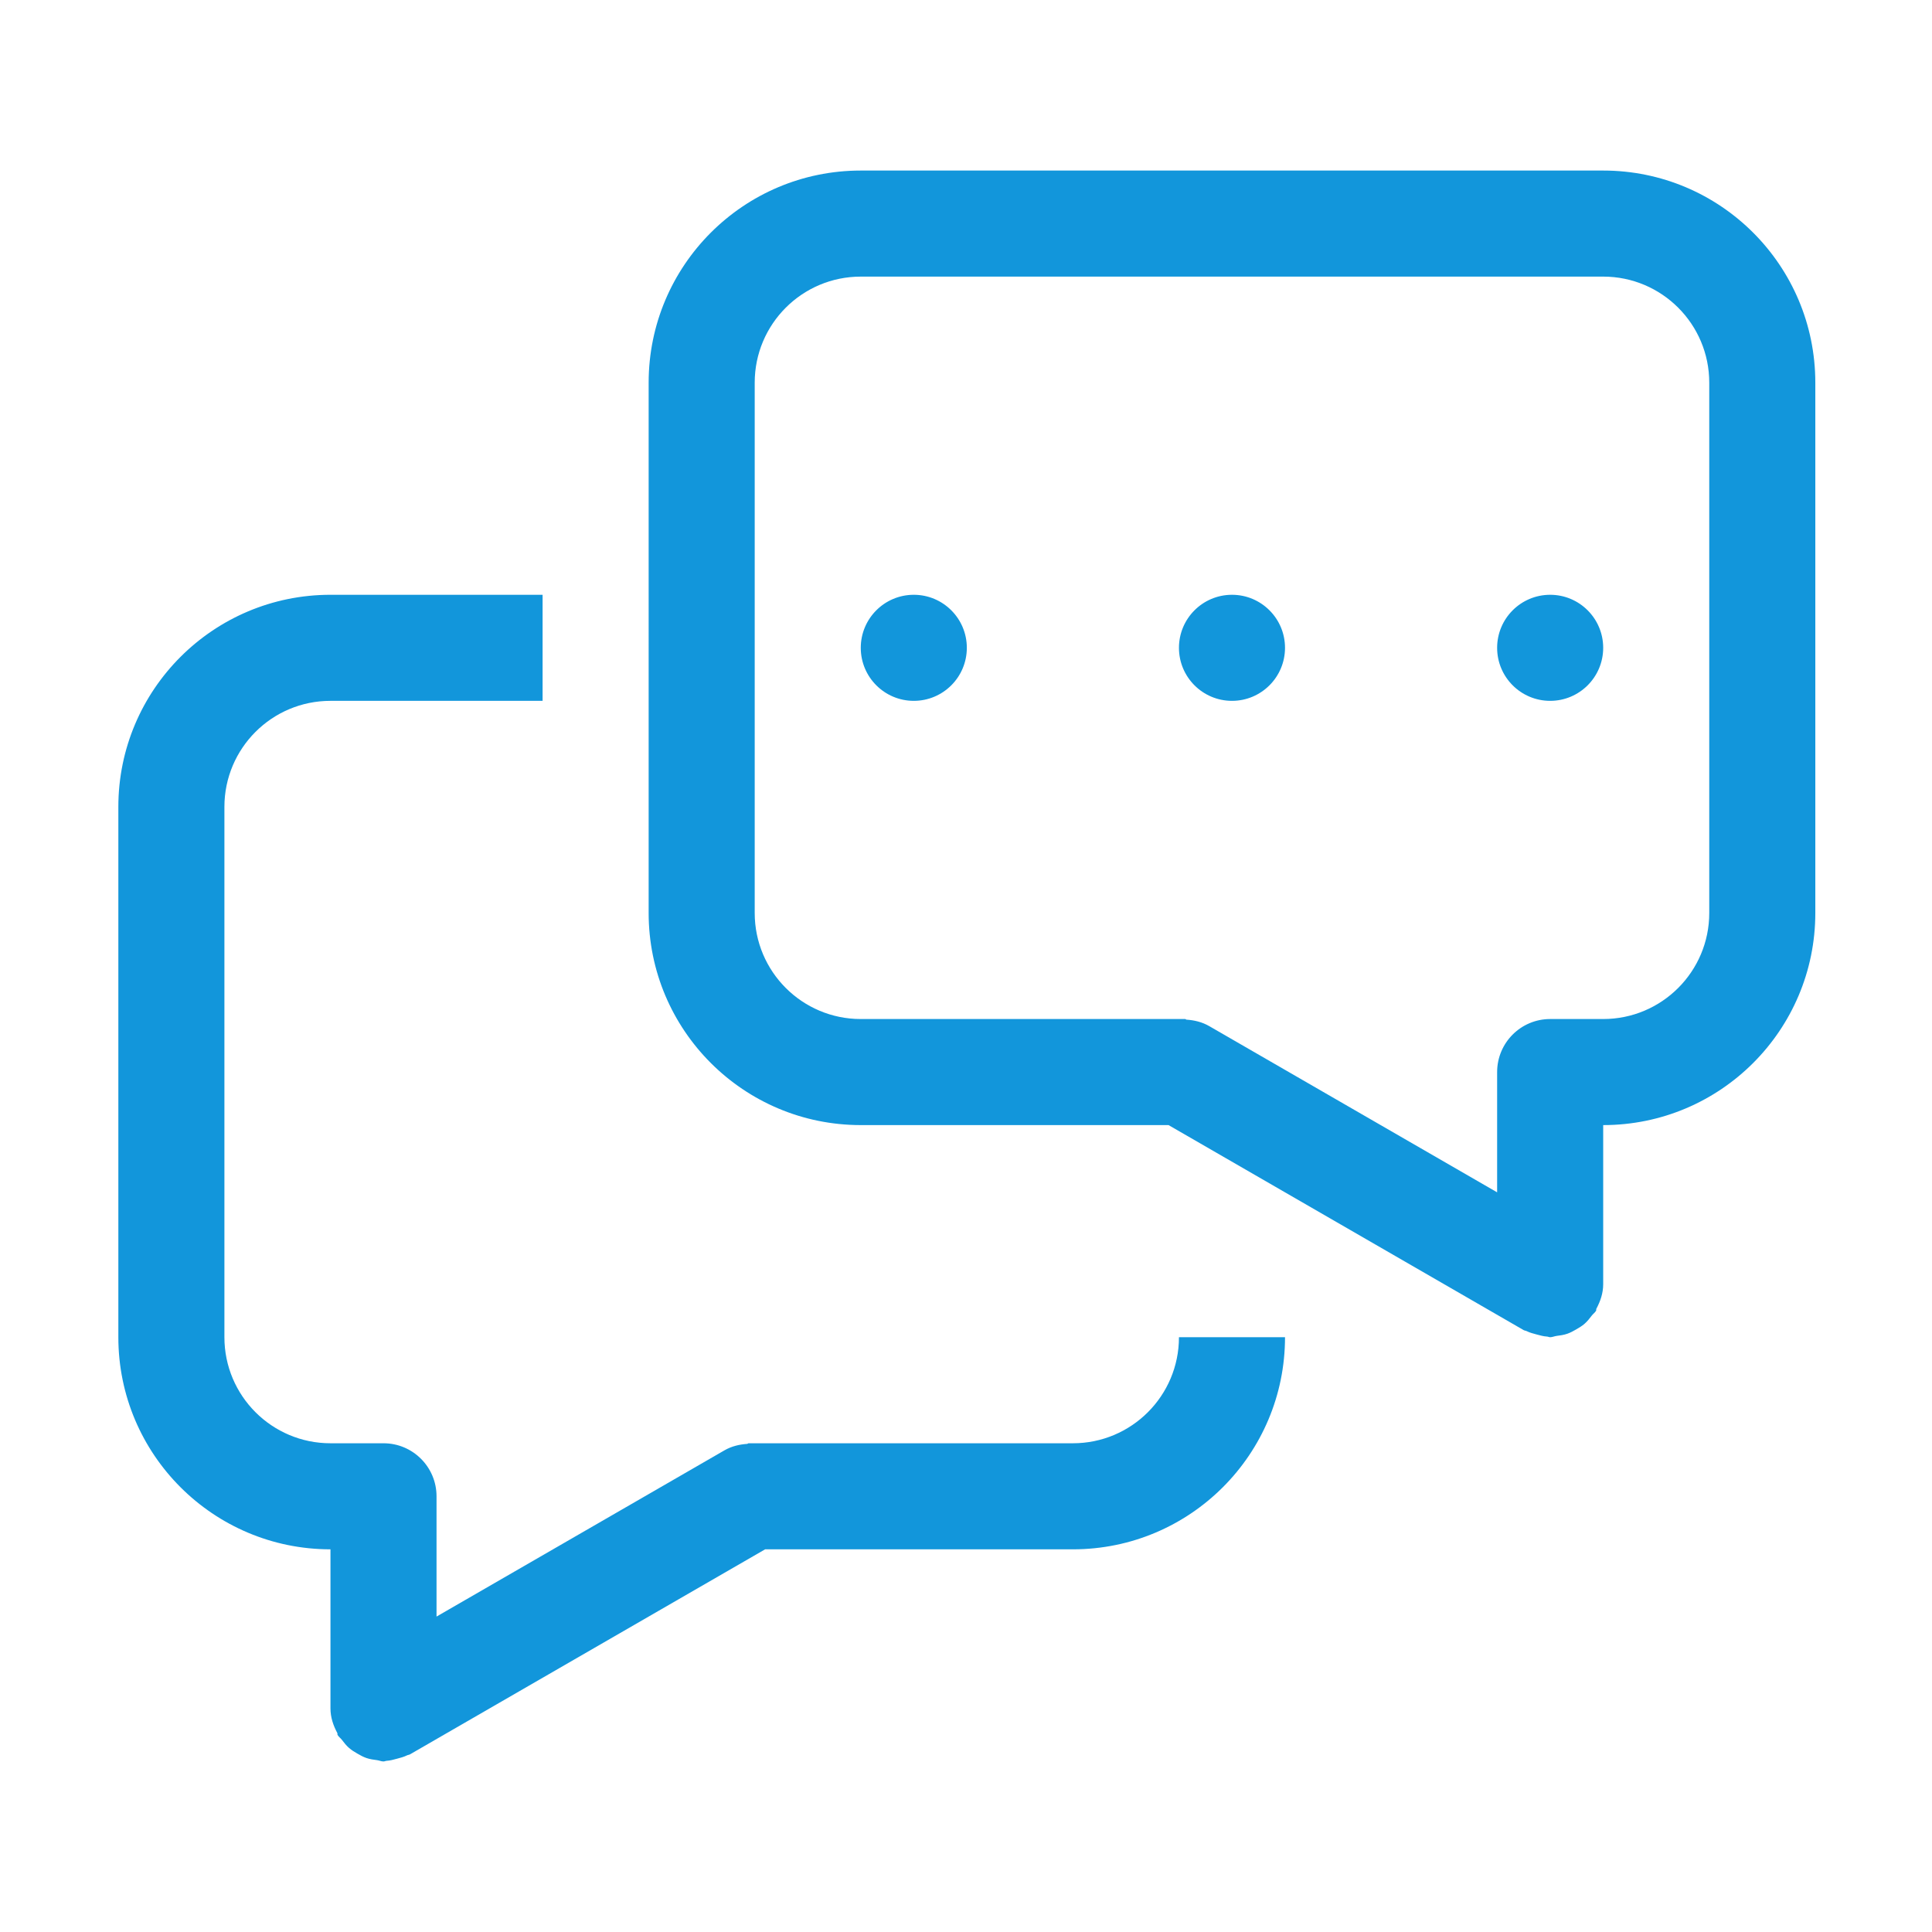 <?xml version="1.0" standalone="no"?><!DOCTYPE svg PUBLIC "-//W3C//DTD SVG 1.1//EN" "http://www.w3.org/Graphics/SVG/1.1/DTD/svg11.dtd"><svg t="1637481415501" class="icon" viewBox="0 0 1024 1024" version="1.1" xmlns="http://www.w3.org/2000/svg" p-id="5249" xmlns:xlink="http://www.w3.org/1999/xlink" width="200" height="200"><defs><style type="text/css"></style></defs><path d="M849.724 596.322v84.322c0 4.801-1.512 9.101-3.632 13.053-0.169 0.321 0.045 0.685-0.135 1-0.601 1.046-1.585 1.67-2.299 2.608-1.187 1.563-2.339 3.041-3.817 4.323-1.372 1.192-2.844 2.075-4.396 2.968-1.552 0.899-3.047 1.732-4.767 2.328-1.849 0.636-3.71 0.893-5.655 1.141-1.169 0.146-2.198 0.685-3.407 0.685-0.591 0-1.079-0.298-1.658-0.338-1.872-0.107-3.643-0.612-5.486-1.107-1.844-0.495-3.632-0.938-5.307-1.781-0.517-0.259-1.09-0.247-1.602-0.54L619.354 596.323H456.226c-62.093 0-112.428-50.334-112.428-112.428V202.824c0-62.093 50.334-112.428 112.428-112.428h393.499c62.093 0 112.428 50.334 112.428 112.428v281.07c0 62.094-50.334 112.429-112.428 112.429z m56.214-393.499c0-31.047-25.167-56.214-56.214-56.214H456.225c-31.047 0-56.214 25.167-56.214 56.214v281.07c0 31.047 25.167 56.214 56.214 56.214H628.24l0.545 0.321c4.16 0.275 8.303 1.22 12.154 3.446l152.572 88.087v-63.747c0-15.52 12.586-28.107 28.107-28.107h28.107c31.047 0 56.214-25.167 56.214-56.214v-281.07z m-84.321 168.642c-15.52 0-28.107-12.586-28.107-28.107 0-15.52 12.586-28.107 28.107-28.107s28.107 12.586 28.107 28.107c0 15.521-12.586 28.107-28.107 28.107z m-168.642 0c-15.52 0-28.107-12.586-28.107-28.107 0-15.52 12.586-28.107 28.107-28.107 15.52 0 28.107 12.586 28.107 28.107 0 15.521-12.587 28.107-28.107 28.107z m-168.643 0c-15.52 0-28.107-12.586-28.107-28.107 0-15.52 12.586-28.107 28.107-28.107s28.107 12.586 28.107 28.107c0 15.521-12.586 28.107-28.107 28.107z m-365.391 56.213v281.071c0 31.047 25.167 56.214 56.214 56.214h28.107c15.52 0 28.107 12.586 28.107 28.107v63.747l152.572-88.087c3.85-2.227 7.994-3.171 12.154-3.446l0.545-0.321h172.015c31.047 0 56.214-25.167 56.214-56.214h56.214c0 62.093-50.334 112.428-112.428 112.428H405.526L217.315 929.84c-0.512 0.293-1.085 0.281-1.602 0.54-1.675 0.843-3.463 1.287-5.307 1.781-1.844 0.495-3.615 1-5.486 1.107-0.579 0.039-1.068 0.338-1.658 0.338-1.208 0-2.238-0.54-3.407-0.685-1.945-0.247-3.805-0.506-5.655-1.141-1.72-0.596-3.215-1.428-4.767-2.328-1.552-0.893-3.024-1.777-4.396-2.968-1.478-1.282-2.631-2.76-3.817-4.323-0.713-0.938-1.698-1.563-2.299-2.609-0.18-0.315 0.034-0.681-0.135-1-2.119-3.952-3.632-8.252-3.632-13.053v-84.322c-62.093 0-112.428-50.334-112.428-112.428V427.676c0-62.093 50.334-112.428 112.428-112.428h112.428v56.214H175.156c-31.047 0-56.214 25.167-56.214 56.214z" fill="#1296db" p-id="5250"></path></svg>